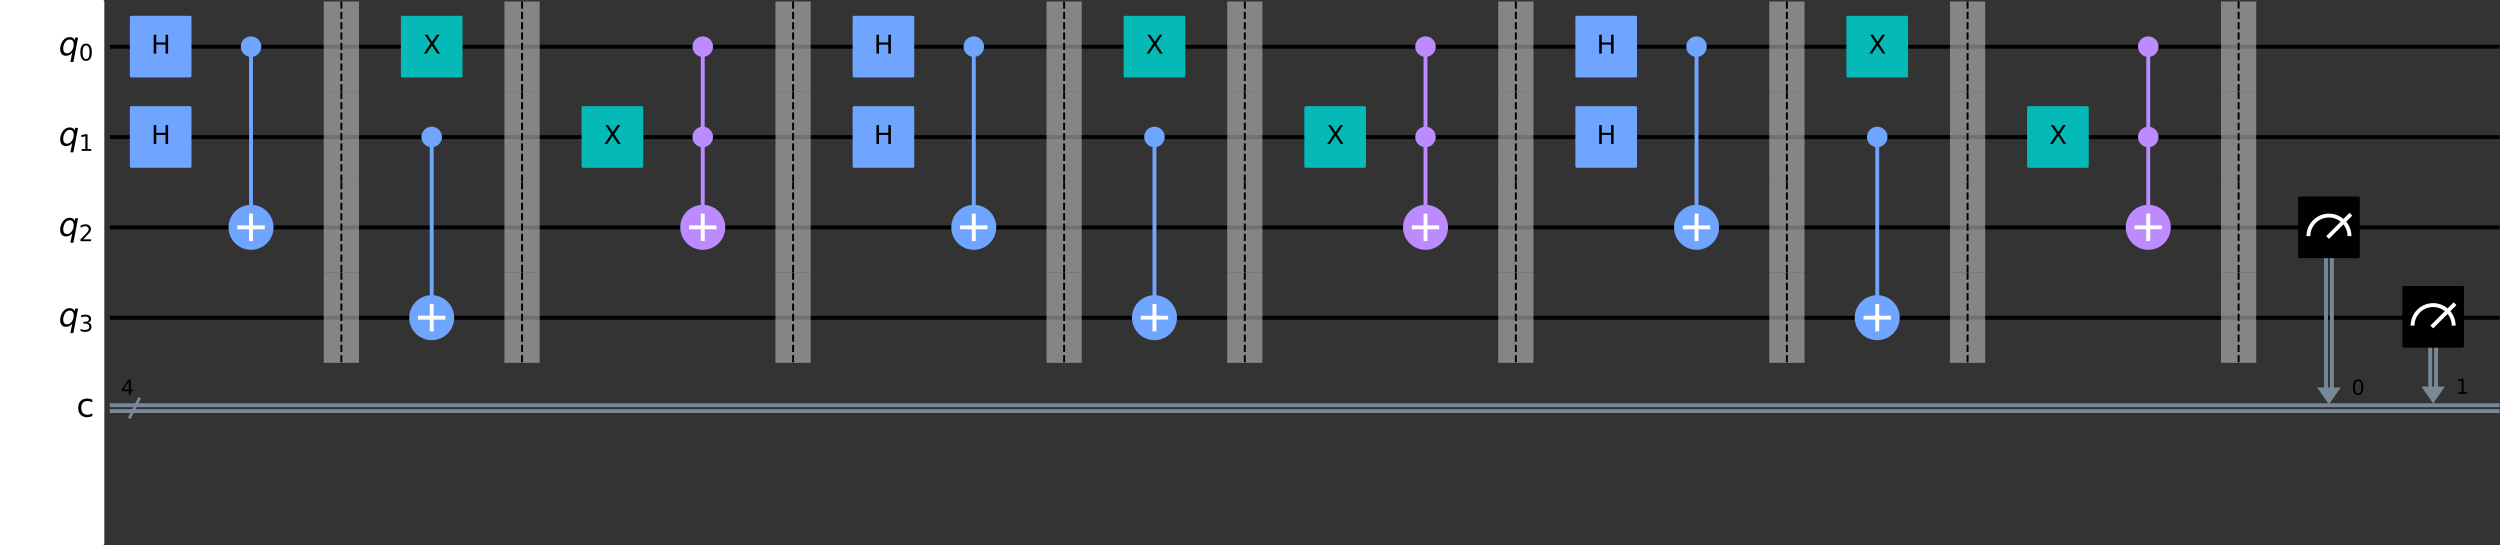 <?xml version="1.0" encoding="UTF-8" standalone="no"?>
<svg
   width="1282.698pt"
   height="279.624pt"
   viewBox="0 0 1282.698 279.624"
   version="1.1"
   id="svg197"
   sodipodi:docname="walker-step-9.svg"
   xmlns:inkscape="http://www.inkscape.org/namespaces/inkscape"
   xmlns:sodipodi="http://sodipodi.sourceforge.net/DTD/sodipodi-0.dtd"
   xmlns:xlink="http://www.w3.org/1999/xlink"
   xmlns="http://www.w3.org/2000/svg"
   xmlns:svg="http://www.w3.org/2000/svg"
   xmlns:rdf="http://www.w3.org/1999/02/22-rdf-syntax-ns#"
   xmlns:cc="http://creativecommons.org/ns#"
   xmlns:dc="http://purl.org/dc/elements/1.1/">
  <rect x="0" y="0" width="1282.698" height="279.624" fill="#333333" stroke="none"/>
  <sodipodi:namedview
     id="namedview197"
     pagecolor="#ffffff"
     bordercolor="#000000"
     borderopacity="0.25"
     inkscape:showpageshadow="2"
     inkscape:pageopacity="0.0"
     inkscape:pagecheckerboard="0"
     inkscape:deskcolor="#d1d1d1"
     inkscape:document-units="pt" />
  <defs
     id="defs1">
    <style
       type="text/css"
       id="style1">*{stroke-linejoin: round; stroke-linecap: butt}</style>
    <clipPath
       id="p6ba37a93ec-5">
      <rect
         x="202.929"
         y="82.354"
         width="1225.53"
         height="528.436"
         id="rect197-9" />
    </clipPath>
  </defs>
  <g
     id="figure_1"
     transform="translate(-202.929,-95.51)">
    <g
       id="axes_1">
      <g
         id="line2d_1">
        <path
           d="M 260.338,119.437 H 1423.823"
           clip-path="url(#p6ba37a93ec)"
           style="fill:none;stroke:#000000;stroke-width:2;stroke-linecap:square"
           id="path2"
           transform="matrix(1.052,0,0,1,-13.562,0.058)" />
      </g>
      <g
         id="line2d_2">
        <path
           d="M 260.338,165.791 H 1423.823"
           clip-path="url(#p6ba37a93ec)"
           style="fill:none;stroke:#000000;stroke-width:2;stroke-linecap:square"
           id="path3"
           transform="matrix(1.052,0,0,1,-13.562,0.058)" />
      </g>
      <g
         id="line2d_3">
        <path
           d="M 260.338,212.145 H 1423.823"
           clip-path="url(#p6ba37a93ec)"
           style="fill:none;stroke:#000000;stroke-width:2;stroke-linecap:square"
           id="path4"
           transform="matrix(1.052,0,0,1,-13.562,0.058)" />
      </g>
      <g
         id="line2d_4">
        <path
           d="M 260.338,258.499 H 1423.823"
           clip-path="url(#p6ba37a93ec)"
           style="fill:none;stroke:#000000;stroke-width:2;stroke-linecap:square"
           id="path5"
           transform="matrix(1.052,0,0,1,-13.562,0.058)" />
      </g>
      <g
         id="line2d_5">
        <path
           d="m 269.609,309.488 4.635,-9.271"
           clip-path="url(#p6ba37a93ec)"
           style="fill:none;stroke:#778899;stroke-width:1.5;stroke-linecap:square"
           id="path6" />
      </g>
      <g
         id="line2d_6">
        <path
           d="M 260.338,303.346 H 1423.823"
           clip-path="url(#p6ba37a93ec)"
           style="fill:none;stroke:#778899;stroke-width:2;stroke-linecap:square"
           id="path7"
           transform="matrix(1.052,0,0,1,-13.562,0.058)" />
      </g>
      <g
         id="line2d_7">
        <path
           d="M 260.338,306.359 H 1423.823"
           clip-path="url(#p6ba37a93ec)"
           style="fill:none;stroke:#778899;stroke-width:2;stroke-linecap:square"
           id="path8"
           transform="matrix(1.052,0,0,1,-13.562,0.058)" />
      </g>
      <g
         id="line2d_8" />
      <g
         id="line2d_9" />
      <g
         id="line2d_10" />
      <g
         id="line2d_11" />
      <g
         id="line2d_12" />
      <g
         id="line2d_13" />
      <g
         id="line2d_14" />
      <g
         id="line2d_15" />
      <g
         id="line2d_16" />
      <g
         id="patch_2">
        <path
           d="m 1391.839,294.307 h 12.052 l -6.026,8.691 z"
           clip-path="url(#p6ba37a93ec)"
           style="fill:#778899"
           id="path18" />
      </g>
      <g
         id="patch_3" />
      <g
         id="patch_4">
        <path
           d="M 255.702,96.26 H -903.148 V 374.384 H 255.702 Z"
           clip-path="url(#p6ba37a93ec)"
           style="fill:#ffffff;stroke:#ffffff;stroke-width:1.5;stroke-linejoin:miter"
           id="path20" />
      </g>
      <g
         id="patch_5" />
      <g
         id="line2d_17">
        <path
           d="m 331.723,212.145 v -92.708"
           clip-path="url(#p6ba37a93ec)"
           style="fill:none;stroke:#6fa4ff;stroke-width:2;stroke-linecap:square"
           id="path22" />
      </g>
      <g
         id="line2d_18">
        <path
           d="m 424.431,258.499 v -92.708"
           clip-path="url(#p6ba37a93ec)"
           style="fill:none;stroke:#6fa4ff;stroke-width:2;stroke-linecap:square"
           id="path23" />
      </g>
      <g
         id="line2d_19">
        <path
           d="m 563.493,212.145 v -92.708"
           clip-path="url(#p6ba37a93ec)"
           style="fill:none;stroke:#bb8bff;stroke-width:2;stroke-linecap:square"
           id="path24" />
      </g>
      <g
         id="line2d_20">
        <path
           d="m 702.555,212.145 v -92.708"
           clip-path="url(#p6ba37a93ec)"
           style="fill:none;stroke:#6fa4ff;stroke-width:2;stroke-linecap:square"
           id="path25" />
      </g>
      <g
         id="line2d_21">
        <path
           d="m 795.263,258.499 v -92.708"
           clip-path="url(#p6ba37a93ec)"
           style="fill:none;stroke:#6fa4ff;stroke-width:2;stroke-linecap:square"
           id="path26" />
      </g>
      <g
         id="line2d_22">
        <path
           d="m 934.325,212.145 v -92.708"
           clip-path="url(#p6ba37a93ec)"
           style="fill:none;stroke:#bb8bff;stroke-width:2;stroke-linecap:square"
           id="path27" />
      </g>
      <g
         id="line2d_23">
        <path
           d="m 1073.387,212.145 v -92.708"
           clip-path="url(#p6ba37a93ec)"
           style="fill:none;stroke:#6fa4ff;stroke-width:2;stroke-linecap:square"
           id="path28" />
      </g>
      <g
         id="line2d_24">
        <path
           d="m 1166.095,258.499 v -92.708"
           clip-path="url(#p6ba37a93ec)"
           style="fill:none;stroke:#6fa4ff;stroke-width:2;stroke-linecap:square"
           id="path29" />
      </g>
      <g
         id="line2d_25">
        <path
           d="m 1305.157,212.145 v -92.708"
           clip-path="url(#p6ba37a93ec)"
           style="fill:none;stroke:#bb8bff;stroke-width:2;stroke-linecap:square"
           id="path30" />
      </g>
      <g
         id="line2d_26">
        <path
           d="m 1399.371,212.145 v 82.162"
           clip-path="url(#p6ba37a93ec)"
           style="fill:none;stroke:#778899;stroke-width:2;stroke-linecap:square"
           id="path31" />
      </g>
      <g
         id="line2d_27">
        <path
           d="m 1396.359,212.145 v 82.162"
           clip-path="url(#p6ba37a93ec)"
           style="fill:none;stroke:#778899;stroke-width:2;stroke-linecap:square"
           id="path32" />
      </g>
      <g
         id="line2d_28" />
      <g
         id="line2d_29" />
      <g
         id="patch_6">
        <path
           d="m 369.038,142.614 h 18.078 V 96.26 h -18.078 z"
           clip-path="url(#p6ba37a93ec)"
           style="opacity:0.6;fill:#bdbdbd"
           id="path35" />
      </g>
      <g
         id="patch_7">
        <path
           d="m 369.038,188.968 h 18.078 v -46.354 h -18.078 z"
           clip-path="url(#p6ba37a93ec)"
           style="opacity:0.6;fill:#bdbdbd"
           id="path36" />
      </g>
      <g
         id="patch_8">
        <path
           d="m 369.038,235.322 h 18.078 v -46.354 h -18.078 z"
           clip-path="url(#p6ba37a93ec)"
           style="opacity:0.6;fill:#bdbdbd"
           id="path37" />
      </g>
      <g
         id="patch_9">
        <path
           d="m 369.038,281.676 h 18.078 v -46.354 h -18.078 z"
           clip-path="url(#p6ba37a93ec)"
           style="opacity:0.6;fill:#bdbdbd"
           id="path38" />
      </g>
      <g
         id="patch_10">
        <path
           d="m 461.746,142.614 h 18.078 V 96.26 h -18.078 z"
           clip-path="url(#p6ba37a93ec)"
           style="opacity:0.6;fill:#bdbdbd"
           id="path39" />
      </g>
      <g
         id="patch_11">
        <path
           d="m 461.746,188.968 h 18.078 v -46.354 h -18.078 z"
           clip-path="url(#p6ba37a93ec)"
           style="opacity:0.6;fill:#bdbdbd"
           id="path40" />
      </g>
      <g
         id="patch_12">
        <path
           d="m 461.746,235.322 h 18.078 v -46.354 h -18.078 z"
           clip-path="url(#p6ba37a93ec)"
           style="opacity:0.6;fill:#bdbdbd"
           id="path41" />
      </g>
      <g
         id="patch_13">
        <path
           d="m 461.746,281.676 h 18.078 v -46.354 h -18.078 z"
           clip-path="url(#p6ba37a93ec)"
           style="opacity:0.6;fill:#bdbdbd"
           id="path42" />
      </g>
      <g
         id="patch_14">
        <path
           d="m 600.808,142.614 h 18.078 V 96.26 h -18.078 z"
           clip-path="url(#p6ba37a93ec)"
           style="opacity:0.6;fill:#bdbdbd"
           id="path43" />
      </g>
      <g
         id="patch_15">
        <path
           d="m 600.808,188.968 h 18.078 v -46.354 h -18.078 z"
           clip-path="url(#p6ba37a93ec)"
           style="opacity:0.6;fill:#bdbdbd"
           id="path44" />
      </g>
      <g
         id="patch_16">
        <path
           d="m 600.808,235.322 h 18.078 v -46.354 h -18.078 z"
           clip-path="url(#p6ba37a93ec)"
           style="opacity:0.6;fill:#bdbdbd"
           id="path45" />
      </g>
      <g
         id="patch_17">
        <path
           d="m 600.808,281.676 h 18.078 v -46.354 h -18.078 z"
           clip-path="url(#p6ba37a93ec)"
           style="opacity:0.6;fill:#bdbdbd"
           id="path46" />
      </g>
      <g
         id="patch_18">
        <path
           d="m 739.87,142.614 h 18.078 V 96.26 h -18.078 z"
           clip-path="url(#p6ba37a93ec)"
           style="opacity:0.6;fill:#bdbdbd"
           id="path47" />
      </g>
      <g
         id="patch_19">
        <path
           d="m 739.87,188.968 h 18.078 v -46.354 h -18.078 z"
           clip-path="url(#p6ba37a93ec)"
           style="opacity:0.6;fill:#bdbdbd"
           id="path48" />
      </g>
      <g
         id="patch_20">
        <path
           d="m 739.87,235.322 h 18.078 v -46.354 h -18.078 z"
           clip-path="url(#p6ba37a93ec)"
           style="opacity:0.6;fill:#bdbdbd"
           id="path49" />
      </g>
      <g
         id="patch_21">
        <path
           d="m 739.87,281.676 h 18.078 v -46.354 h -18.078 z"
           clip-path="url(#p6ba37a93ec)"
           style="opacity:0.6;fill:#bdbdbd"
           id="path50" />
      </g>
      <g
         id="patch_22">
        <path
           d="m 832.578,142.614 h 18.078 V 96.26 h -18.078 z"
           clip-path="url(#p6ba37a93ec)"
           style="opacity:0.6;fill:#bdbdbd"
           id="path51" />
      </g>
      <g
         id="patch_23">
        <path
           d="m 832.578,188.968 h 18.078 v -46.354 h -18.078 z"
           clip-path="url(#p6ba37a93ec)"
           style="opacity:0.6;fill:#bdbdbd"
           id="path52" />
      </g>
      <g
         id="patch_24">
        <path
           d="m 832.578,235.322 h 18.078 v -46.354 h -18.078 z"
           clip-path="url(#p6ba37a93ec)"
           style="opacity:0.6;fill:#bdbdbd"
           id="path53" />
      </g>
      <g
         id="patch_25">
        <path
           d="m 832.578,281.676 h 18.078 v -46.354 h -18.078 z"
           clip-path="url(#p6ba37a93ec)"
           style="opacity:0.6;fill:#bdbdbd"
           id="path54" />
      </g>
      <g
         id="patch_26">
        <path
           d="m 971.64,142.614 h 18.078 V 96.26 h -18.078 z"
           clip-path="url(#p6ba37a93ec)"
           style="opacity:0.6;fill:#bdbdbd"
           id="path55" />
      </g>
      <g
         id="patch_27">
        <path
           d="m 971.64,188.968 h 18.078 v -46.354 h -18.078 z"
           clip-path="url(#p6ba37a93ec)"
           style="opacity:0.6;fill:#bdbdbd"
           id="path56" />
      </g>
      <g
         id="patch_28">
        <path
           d="m 971.64,235.322 h 18.078 v -46.354 h -18.078 z"
           clip-path="url(#p6ba37a93ec)"
           style="opacity:0.6;fill:#bdbdbd"
           id="path57" />
      </g>
      <g
         id="patch_29">
        <path
           d="m 971.64,281.676 h 18.078 v -46.354 h -18.078 z"
           clip-path="url(#p6ba37a93ec)"
           style="opacity:0.6;fill:#bdbdbd"
           id="path58" />
      </g>
      <g
         id="patch_30">
        <path
           d="m 1110.702,142.614 h 18.078 V 96.26 h -18.078 z"
           clip-path="url(#p6ba37a93ec)"
           style="opacity:0.6;fill:#bdbdbd"
           id="path59" />
      </g>
      <g
         id="patch_31">
        <path
           d="m 1110.702,188.968 h 18.078 v -46.354 h -18.078 z"
           clip-path="url(#p6ba37a93ec)"
           style="opacity:0.6;fill:#bdbdbd"
           id="path60" />
      </g>
      <g
         id="patch_32">
        <path
           d="m 1110.702,235.322 h 18.078 v -46.354 h -18.078 z"
           clip-path="url(#p6ba37a93ec)"
           style="opacity:0.6;fill:#bdbdbd"
           id="path61" />
      </g>
      <g
         id="patch_33">
        <path
           d="m 1110.702,281.676 h 18.078 v -46.354 h -18.078 z"
           clip-path="url(#p6ba37a93ec)"
           style="opacity:0.6;fill:#bdbdbd"
           id="path62" />
      </g>
      <g
         id="patch_34">
        <path
           d="m 1203.41,142.614 h 18.078 V 96.26 h -18.078 z"
           clip-path="url(#p6ba37a93ec)"
           style="opacity:0.6;fill:#bdbdbd"
           id="path63" />
      </g>
      <g
         id="patch_35">
        <path
           d="m 1203.41,188.968 h 18.078 v -46.354 h -18.078 z"
           clip-path="url(#p6ba37a93ec)"
           style="opacity:0.6;fill:#bdbdbd"
           id="path64" />
      </g>
      <g
         id="patch_36">
        <path
           d="m 1203.41,235.322 h 18.078 v -46.354 h -18.078 z"
           clip-path="url(#p6ba37a93ec)"
           style="opacity:0.6;fill:#bdbdbd"
           id="path65" />
      </g>
      <g
         id="patch_37">
        <path
           d="m 1203.41,281.676 h 18.078 v -46.354 h -18.078 z"
           clip-path="url(#p6ba37a93ec)"
           style="opacity:0.6;fill:#bdbdbd"
           id="path66" />
      </g>
      <g
         id="patch_38">
        <path
           d="m 1342.472,142.614 h 18.078 V 96.26 h -18.078 z"
           clip-path="url(#p6ba37a93ec)"
           style="opacity:0.6;fill:#bdbdbd"
           id="path67" />
      </g>
      <g
         id="patch_39">
        <path
           d="m 1342.472,188.968 h 18.078 v -46.354 h -18.078 z"
           clip-path="url(#p6ba37a93ec)"
           style="opacity:0.6;fill:#bdbdbd"
           id="path68" />
      </g>
      <g
         id="patch_40">
        <path
           d="m 1342.472,235.322 h 18.078 v -46.354 h -18.078 z"
           clip-path="url(#p6ba37a93ec)"
           style="opacity:0.6;fill:#bdbdbd"
           id="path69" />
      </g>
      <g
         id="patch_41">
        <path
           d="m 1342.472,281.676 h 18.078 v -46.354 h -18.078 z"
           clip-path="url(#p6ba37a93ec)"
           style="opacity:0.6;fill:#bdbdbd"
           id="path70" />
      </g>
      <g
         id="patch_42">
        <path
           d="m 270.304,134.502 h 30.13 v -30.13 h -30.13 z"
           clip-path="url(#p6ba37a93ec)"
           style="fill:#6fa4ff;stroke:#6fa4ff;stroke-width:1.5;stroke-linejoin:miter"
           id="path71" />
      </g>
      <g
         id="patch_43">
        <path
           d="m 270.304,180.856 h 30.13 v -30.13 h -30.13 z"
           clip-path="url(#p6ba37a93ec)"
           style="fill:#6fa4ff;stroke:#6fa4ff;stroke-width:1.5;stroke-linejoin:miter"
           id="path72" />
      </g>
      <g
         id="patch_44">
        <path
           d="m 331.723,123.956 c 1.199,0 2.348,-0.476 3.196,-1.324 0.848,-0.848 1.324,-1.997 1.324,-3.196 0,-1.199 -0.476,-2.348 -1.324,-3.196 -0.848,-0.848 -1.997,-1.324 -3.196,-1.324 -1.199,0 -2.348,0.476 -3.196,1.324 -0.848,0.848 -1.324,1.997 -1.324,3.196 0,1.199 0.476,2.348 1.324,3.196 0.848,0.848 1.997,1.324 3.196,1.324 z"
           clip-path="url(#p6ba37a93ec)"
           style="fill:#6fa4ff;stroke:#6fa4ff;stroke-width:1.5;stroke-linejoin:miter"
           id="path73" />
      </g>
      <g
         id="patch_45">
        <path
           d="m 331.723,222.69 c 2.797,0 5.479,-1.111 7.457,-3.089 1.978,-1.978 3.089,-4.66 3.089,-7.457 0,-2.797 -1.111,-5.479 -3.089,-7.457 -1.978,-1.978 -4.66,-3.089 -7.457,-3.089 -2.797,0 -5.479,1.111 -7.457,3.089 -1.978,1.978 -3.089,4.66 -3.089,7.457 0,2.797 1.111,5.479 3.089,7.457 1.978,1.978 4.66,3.089 7.457,3.089 z"
           clip-path="url(#p6ba37a93ec)"
           style="fill:#6fa4ff;stroke:#6fa4ff;stroke-width:2;stroke-linejoin:miter"
           id="path74" />
      </g>
      <g
         id="patch_46">
        <path
           d="m 424.431,170.31 c 1.199,0 2.348,-0.476 3.196,-1.324 0.848,-0.848 1.324,-1.997 1.324,-3.196 0,-1.199 -0.476,-2.348 -1.324,-3.196 -0.848,-0.848 -1.997,-1.324 -3.196,-1.324 -1.199,0 -2.348,0.476 -3.196,1.324 -0.848,0.848 -1.324,1.997 -1.324,3.196 0,1.199 0.476,2.348 1.324,3.196 0.848,0.848 1.997,1.324 3.196,1.324 z"
           clip-path="url(#p6ba37a93ec)"
           style="fill:#6fa4ff;stroke:#6fa4ff;stroke-width:1.5;stroke-linejoin:miter"
           id="path75" />
      </g>
      <g
         id="patch_47">
        <path
           d="m 424.431,269.044 c 2.797,0 5.479,-1.111 7.457,-3.089 1.978,-1.978 3.089,-4.66 3.089,-7.457 0,-2.797 -1.111,-5.479 -3.089,-7.457 -1.978,-1.978 -4.66,-3.089 -7.457,-3.089 -2.797,0 -5.479,1.111 -7.457,3.089 -1.978,1.978 -3.089,4.66 -3.089,7.457 0,2.797 1.111,5.479 3.089,7.457 1.978,1.978 4.66,3.089 7.457,3.089 z"
           clip-path="url(#p6ba37a93ec)"
           style="fill:#6fa4ff;stroke:#6fa4ff;stroke-width:2;stroke-linejoin:miter"
           id="path76" />
      </g>
      <g
         id="patch_48">
        <path
           d="m 409.366,134.502 h 30.13 v -30.13 h -30.13 z"
           clip-path="url(#p6ba37a93ec)"
           style="fill:#05bab6;stroke:#05bab6;stroke-width:1.5;stroke-linejoin:miter"
           id="path77" />
      </g>
      <g
         id="patch_49">
        <path
           d="m 502.074,180.856 h 30.13 v -30.13 h -30.13 z"
           clip-path="url(#p6ba37a93ec)"
           style="fill:#05bab6;stroke:#05bab6;stroke-width:1.5;stroke-linejoin:miter"
           id="path78" />
      </g>
      <g
         id="patch_50">
        <path
           d="m 563.493,123.956 c 1.199,0 2.348,-0.476 3.196,-1.324 0.848,-0.848 1.324,-1.997 1.324,-3.196 0,-1.199 -0.476,-2.348 -1.324,-3.196 -0.848,-0.848 -1.997,-1.324 -3.196,-1.324 -1.199,0 -2.348,0.476 -3.196,1.324 -0.848,0.848 -1.324,1.997 -1.324,3.196 0,1.199 0.476,2.348 1.324,3.196 0.848,0.848 1.997,1.324 3.196,1.324 z"
           clip-path="url(#p6ba37a93ec)"
           style="fill:#bb8bff;stroke:#bb8bff;stroke-width:1.5;stroke-linejoin:miter"
           id="path79" />
      </g>
      <g
         id="patch_51">
        <path
           d="m 563.493,170.31 c 1.199,0 2.348,-0.476 3.196,-1.324 0.848,-0.848 1.324,-1.997 1.324,-3.196 0,-1.199 -0.476,-2.348 -1.324,-3.196 -0.848,-0.848 -1.997,-1.324 -3.196,-1.324 -1.199,0 -2.348,0.476 -3.196,1.324 -0.848,0.848 -1.324,1.997 -1.324,3.196 0,1.199 0.476,2.348 1.324,3.196 0.848,0.848 1.997,1.324 3.196,1.324 z"
           clip-path="url(#p6ba37a93ec)"
           style="fill:#bb8bff;stroke:#bb8bff;stroke-width:1.5;stroke-linejoin:miter"
           id="path80" />
      </g>
      <g
         id="patch_52">
        <path
           d="m 563.493,222.69 c 2.797,0 5.479,-1.111 7.457,-3.089 1.978,-1.978 3.089,-4.66 3.089,-7.457 0,-2.797 -1.111,-5.479 -3.089,-7.457 -1.978,-1.978 -4.66,-3.089 -7.457,-3.089 -2.797,0 -5.479,1.111 -7.457,3.089 -1.978,1.978 -3.089,4.66 -3.089,7.457 0,2.797 1.111,5.479 3.089,7.457 1.978,1.978 4.66,3.089 7.457,3.089 z"
           clip-path="url(#p6ba37a93ec)"
           style="fill:#bb8bff;stroke:#bb8bff;stroke-width:2;stroke-linejoin:miter"
           id="path81" />
      </g>
      <g
         id="patch_53">
        <path
           d="m 641.136,134.502 h 30.13 v -30.13 h -30.13 z"
           clip-path="url(#p6ba37a93ec)"
           style="fill:#6fa4ff;stroke:#6fa4ff;stroke-width:1.5;stroke-linejoin:miter"
           id="path82" />
      </g>
      <g
         id="patch_54">
        <path
           d="m 641.136,180.856 h 30.13 v -30.13 h -30.13 z"
           clip-path="url(#p6ba37a93ec)"
           style="fill:#6fa4ff;stroke:#6fa4ff;stroke-width:1.5;stroke-linejoin:miter"
           id="path83" />
      </g>
      <g
         id="patch_55">
        <path
           d="m 702.555,123.956 c 1.199,0 2.348,-0.476 3.196,-1.324 0.848,-0.848 1.324,-1.997 1.324,-3.196 0,-1.199 -0.476,-2.348 -1.324,-3.196 -0.848,-0.848 -1.997,-1.324 -3.196,-1.324 -1.199,0 -2.348,0.476 -3.196,1.324 -0.848,0.848 -1.324,1.997 -1.324,3.196 0,1.199 0.476,2.348 1.324,3.196 0.848,0.848 1.997,1.324 3.196,1.324 z"
           clip-path="url(#p6ba37a93ec)"
           style="fill:#6fa4ff;stroke:#6fa4ff;stroke-width:1.5;stroke-linejoin:miter"
           id="path84" />
      </g>
      <g
         id="patch_56">
        <path
           d="m 702.555,222.69 c 2.797,0 5.479,-1.111 7.457,-3.089 1.978,-1.978 3.089,-4.66 3.089,-7.457 0,-2.797 -1.111,-5.479 -3.089,-7.457 -1.978,-1.978 -4.66,-3.089 -7.457,-3.089 -2.797,0 -5.479,1.111 -7.457,3.089 -1.978,1.978 -3.089,4.66 -3.089,7.457 0,2.797 1.111,5.479 3.089,7.457 1.978,1.978 4.66,3.089 7.457,3.089 z"
           clip-path="url(#p6ba37a93ec)"
           style="fill:#6fa4ff;stroke:#6fa4ff;stroke-width:2;stroke-linejoin:miter"
           id="path85" />
      </g>
      <g
         id="patch_57">
        <path
           d="m 795.263,170.31 c 1.199,0 2.348,-0.476 3.196,-1.324 0.848,-0.848 1.324,-1.997 1.324,-3.196 0,-1.199 -0.476,-2.348 -1.324,-3.196 -0.848,-0.848 -1.997,-1.324 -3.196,-1.324 -1.199,0 -2.348,0.476 -3.196,1.324 -0.848,0.848 -1.324,1.997 -1.324,3.196 0,1.199 0.476,2.348 1.324,3.196 0.848,0.848 1.997,1.324 3.196,1.324 z"
           clip-path="url(#p6ba37a93ec)"
           style="fill:#6fa4ff;stroke:#6fa4ff;stroke-width:1.5;stroke-linejoin:miter"
           id="path86" />
      </g>
      <g
         id="patch_58">
        <path
           d="m 795.263,269.044 c 2.797,0 5.479,-1.111 7.457,-3.089 1.978,-1.978 3.089,-4.66 3.089,-7.457 0,-2.797 -1.111,-5.479 -3.089,-7.457 -1.978,-1.978 -4.66,-3.089 -7.457,-3.089 -2.797,0 -5.479,1.111 -7.457,3.089 -1.978,1.978 -3.089,4.66 -3.089,7.457 0,2.797 1.111,5.479 3.089,7.457 1.978,1.978 4.66,3.089 7.457,3.089 z"
           clip-path="url(#p6ba37a93ec)"
           style="fill:#6fa4ff;stroke:#6fa4ff;stroke-width:2;stroke-linejoin:miter"
           id="path87" />
      </g>
      <g
         id="patch_59">
        <path
           d="m 780.198,134.502 h 30.13 v -30.13 h -30.13 z"
           clip-path="url(#p6ba37a93ec)"
           style="fill:#05bab6;stroke:#05bab6;stroke-width:1.5;stroke-linejoin:miter"
           id="path88" />
      </g>
      <g
         id="patch_60">
        <path
           d="m 872.906,180.856 h 30.13 v -30.13 h -30.13 z"
           clip-path="url(#p6ba37a93ec)"
           style="fill:#05bab6;stroke:#05bab6;stroke-width:1.5;stroke-linejoin:miter"
           id="path89" />
      </g>
      <g
         id="patch_61">
        <path
           d="m 934.325,123.956 c 1.199,0 2.348,-0.476 3.196,-1.324 0.848,-0.848 1.324,-1.997 1.324,-3.196 0,-1.199 -0.476,-2.348 -1.324,-3.196 -0.848,-0.848 -1.997,-1.324 -3.196,-1.324 -1.199,0 -2.348,0.476 -3.196,1.324 -0.848,0.848 -1.324,1.997 -1.324,3.196 0,1.199 0.476,2.348 1.324,3.196 0.848,0.848 1.997,1.324 3.196,1.324 z"
           clip-path="url(#p6ba37a93ec)"
           style="fill:#bb8bff;stroke:#bb8bff;stroke-width:1.5;stroke-linejoin:miter"
           id="path90" />
      </g>
      <g
         id="patch_62">
        <path
           d="m 934.325,170.31 c 1.199,0 2.348,-0.476 3.196,-1.324 0.848,-0.848 1.324,-1.997 1.324,-3.196 0,-1.199 -0.476,-2.348 -1.324,-3.196 -0.848,-0.848 -1.997,-1.324 -3.196,-1.324 -1.199,0 -2.348,0.476 -3.196,1.324 -0.848,0.848 -1.324,1.997 -1.324,3.196 0,1.199 0.476,2.348 1.324,3.196 0.848,0.848 1.997,1.324 3.196,1.324 z"
           clip-path="url(#p6ba37a93ec)"
           style="fill:#bb8bff;stroke:#bb8bff;stroke-width:1.5;stroke-linejoin:miter"
           id="path91" />
      </g>
      <g
         id="patch_63">
        <path
           d="m 934.325,222.69 c 2.797,0 5.479,-1.111 7.457,-3.089 1.978,-1.978 3.089,-4.66 3.089,-7.457 0,-2.797 -1.111,-5.479 -3.089,-7.457 -1.978,-1.978 -4.66,-3.089 -7.457,-3.089 -2.797,0 -5.479,1.111 -7.457,3.089 -1.978,1.978 -3.089,4.66 -3.089,7.457 0,2.797 1.111,5.479 3.089,7.457 1.978,1.978 4.66,3.089 7.457,3.089 z"
           clip-path="url(#p6ba37a93ec)"
           style="fill:#bb8bff;stroke:#bb8bff;stroke-width:2;stroke-linejoin:miter"
           id="path92" />
      </g>
      <g
         id="patch_64">
        <path
           d="m 1011.968,134.502 h 30.13 v -30.13 h -30.13 z"
           clip-path="url(#p6ba37a93ec)"
           style="fill:#6fa4ff;stroke:#6fa4ff;stroke-width:1.5;stroke-linejoin:miter"
           id="path93" />
      </g>
      <g
         id="patch_65">
        <path
           d="m 1011.968,180.856 h 30.13 v -30.13 h -30.13 z"
           clip-path="url(#p6ba37a93ec)"
           style="fill:#6fa4ff;stroke:#6fa4ff;stroke-width:1.5;stroke-linejoin:miter"
           id="path94" />
      </g>
      <g
         id="patch_66">
        <path
           d="m 1073.387,123.956 c 1.199,0 2.348,-0.476 3.196,-1.324 0.848,-0.848 1.324,-1.997 1.324,-3.196 0,-1.199 -0.476,-2.348 -1.324,-3.196 -0.848,-0.848 -1.997,-1.324 -3.196,-1.324 -1.199,0 -2.348,0.476 -3.196,1.324 -0.848,0.848 -1.324,1.997 -1.324,3.196 0,1.199 0.476,2.348 1.324,3.196 0.848,0.848 1.997,1.324 3.196,1.324 z"
           clip-path="url(#p6ba37a93ec)"
           style="fill:#6fa4ff;stroke:#6fa4ff;stroke-width:1.5;stroke-linejoin:miter"
           id="path95" />
      </g>
      <g
         id="patch_67">
        <path
           d="m 1073.387,222.69 c 2.797,0 5.479,-1.111 7.457,-3.089 1.978,-1.978 3.089,-4.66 3.089,-7.457 0,-2.797 -1.111,-5.479 -3.089,-7.457 -1.978,-1.978 -4.66,-3.089 -7.457,-3.089 -2.797,0 -5.479,1.111 -7.457,3.089 -1.978,1.978 -3.089,4.66 -3.089,7.457 0,2.797 1.111,5.479 3.089,7.457 1.978,1.978 4.66,3.089 7.457,3.089 z"
           clip-path="url(#p6ba37a93ec)"
           style="fill:#6fa4ff;stroke:#6fa4ff;stroke-width:2;stroke-linejoin:miter"
           id="path96" />
      </g>
      <g
         id="patch_68">
        <path
           d="m 1166.095,170.31 c 1.199,0 2.348,-0.476 3.196,-1.324 0.848,-0.848 1.324,-1.997 1.324,-3.196 0,-1.199 -0.476,-2.348 -1.324,-3.196 -0.848,-0.848 -1.997,-1.324 -3.196,-1.324 -1.199,0 -2.348,0.476 -3.196,1.324 -0.848,0.848 -1.324,1.997 -1.324,3.196 0,1.199 0.476,2.348 1.324,3.196 0.848,0.848 1.997,1.324 3.196,1.324 z"
           clip-path="url(#p6ba37a93ec)"
           style="fill:#6fa4ff;stroke:#6fa4ff;stroke-width:1.5;stroke-linejoin:miter"
           id="path97" />
      </g>
      <g
         id="patch_69">
        <path
           d="m 1166.095,269.044 c 2.797,0 5.479,-1.111 7.457,-3.089 1.978,-1.978 3.089,-4.66 3.089,-7.457 0,-2.797 -1.111,-5.479 -3.089,-7.457 -1.978,-1.978 -4.66,-3.089 -7.457,-3.089 -2.797,0 -5.479,1.111 -7.457,3.089 -1.978,1.978 -3.089,4.66 -3.089,7.457 0,2.797 1.111,5.479 3.089,7.457 1.978,1.978 4.66,3.089 7.457,3.089 z"
           clip-path="url(#p6ba37a93ec)"
           style="fill:#6fa4ff;stroke:#6fa4ff;stroke-width:2;stroke-linejoin:miter"
           id="path98" />
      </g>
      <g
         id="patch_70">
        <path
           d="m 1151.03,134.502 h 30.13 v -30.13 H 1151.03 Z"
           clip-path="url(#p6ba37a93ec)"
           style="fill:#05bab6;stroke:#05bab6;stroke-width:1.5;stroke-linejoin:miter"
           id="path99" />
      </g>
      <g
         id="patch_71">
        <path
           d="m 1243.738,180.856 h 30.13 v -30.13 h -30.13 z"
           clip-path="url(#p6ba37a93ec)"
           style="fill:#05bab6;stroke:#05bab6;stroke-width:1.5;stroke-linejoin:miter"
           id="path100" />
      </g>
      <g
         id="patch_72">
        <path
           d="m 1305.157,123.956 c 1.199,0 2.348,-0.476 3.196,-1.324 0.848,-0.848 1.324,-1.997 1.324,-3.196 0,-1.199 -0.476,-2.348 -1.324,-3.196 -0.848,-0.848 -1.997,-1.324 -3.196,-1.324 -1.199,0 -2.348,0.476 -3.196,1.324 -0.848,0.848 -1.324,1.997 -1.324,3.196 0,1.199 0.476,2.348 1.324,3.196 0.848,0.848 1.997,1.324 3.196,1.324 z"
           clip-path="url(#p6ba37a93ec)"
           style="fill:#bb8bff;stroke:#bb8bff;stroke-width:1.5;stroke-linejoin:miter"
           id="path101" />
      </g>
      <g
         id="patch_73">
        <path
           d="m 1305.157,170.31 c 1.199,0 2.348,-0.476 3.196,-1.324 0.848,-0.848 1.324,-1.997 1.324,-3.196 0,-1.199 -0.476,-2.348 -1.324,-3.196 -0.848,-0.848 -1.997,-1.324 -3.196,-1.324 -1.199,0 -2.348,0.476 -3.196,1.324 -0.848,0.848 -1.324,1.997 -1.324,3.196 0,1.199 0.476,2.348 1.324,3.196 0.848,0.848 1.997,1.324 3.196,1.324 z"
           clip-path="url(#p6ba37a93ec)"
           style="fill:#bb8bff;stroke:#bb8bff;stroke-width:1.5;stroke-linejoin:miter"
           id="path102" />
      </g>
      <g
         id="patch_74">
        <path
           d="m 1305.157,222.69 c 2.797,0 5.479,-1.111 7.457,-3.089 1.978,-1.978 3.089,-4.66 3.089,-7.457 0,-2.797 -1.111,-5.479 -3.089,-7.457 -1.978,-1.978 -4.66,-3.089 -7.457,-3.089 -2.797,0 -5.479,1.111 -7.457,3.089 -1.978,1.978 -3.089,4.66 -3.089,7.457 0,2.797 1.111,5.479 3.089,7.457 1.978,1.978 4.66,3.089 7.457,3.089 z"
           clip-path="url(#p6ba37a93ec)"
           style="fill:#bb8bff;stroke:#bb8bff;stroke-width:2;stroke-linejoin:miter"
           id="path103" />
      </g>
      <g
         id="patch_75">
        <path
           d="m 1382.8,227.21 h 30.13 v -30.13 H 1382.8 Z"
           clip-path="url(#p6ba37a93ec)"
           style="stroke:#000000;stroke-width:1.5;stroke-linejoin:miter"
           id="path104" />
      </g>
      <g
         id="patch_76">
        <path
           d="m 1408.41,216.664 c 0,-2.796 -1.112,-5.48 -3.089,-7.457 -1.977,-1.977 -4.661,-3.089 -7.457,-3.089 -2.796,0 -5.48,1.112 -7.457,3.089 -1.977,1.977 -3.089,4.661 -3.089,7.457"
           clip-path="url(#p6ba37a93ec)"
           style="fill:none;stroke:#ffffff;stroke-width:2;stroke-linejoin:miter"
           id="path105" />
      </g>
      <g
         id="line2d_30">
        <path
           d="m 1397.865,216.664 10.546,-10.546"
           clip-path="url(#p6ba37a93ec)"
           style="fill:none;stroke:#ffffff;stroke-width:2;stroke-linecap:square"
           id="path106" />
      </g>
      <g
         id="patch_77" />
      <g
         id="patch_78" />
      <g
         id="line2d_31" />
      <g
         id="line2d_32">
        <path
           d="M 331.723,218.171 V 206.119"
           clip-path="url(#p6ba37a93ec)"
           style="fill:none;stroke:#ffffff;stroke-width:2;stroke-linecap:square"
           id="path110" />
      </g>
      <g
         id="line2d_33">
        <path
           d="m 325.697,212.145 h 12.052"
           clip-path="url(#p6ba37a93ec)"
           style="fill:none;stroke:#ffffff;stroke-width:2;stroke-linecap:square"
           id="path111" />
      </g>
      <g
         id="line2d_34">
        <path
           d="M 424.431,264.525 V 252.473"
           clip-path="url(#p6ba37a93ec)"
           style="fill:none;stroke:#ffffff;stroke-width:2;stroke-linecap:square"
           id="path112" />
      </g>
      <g
         id="line2d_35">
        <path
           d="m 418.405,258.499 h 12.052"
           clip-path="url(#p6ba37a93ec)"
           style="fill:none;stroke:#ffffff;stroke-width:2;stroke-linecap:square"
           id="path113" />
      </g>
      <g
         id="line2d_36">
        <path
           d="M 563.493,218.171 V 206.119"
           clip-path="url(#p6ba37a93ec)"
           style="fill:none;stroke:#ffffff;stroke-width:2;stroke-linecap:square"
           id="path114" />
      </g>
      <g
         id="line2d_37">
        <path
           d="m 557.467,212.145 h 12.052"
           clip-path="url(#p6ba37a93ec)"
           style="fill:none;stroke:#ffffff;stroke-width:2;stroke-linecap:square"
           id="path115" />
      </g>
      <g
         id="line2d_38">
        <path
           d="M 702.555,218.171 V 206.119"
           clip-path="url(#p6ba37a93ec)"
           style="fill:none;stroke:#ffffff;stroke-width:2;stroke-linecap:square"
           id="path116" />
      </g>
      <g
         id="line2d_39">
        <path
           d="m 696.529,212.145 h 12.052"
           clip-path="url(#p6ba37a93ec)"
           style="fill:none;stroke:#ffffff;stroke-width:2;stroke-linecap:square"
           id="path117" />
      </g>
      <g
         id="line2d_40">
        <path
           d="M 795.263,264.525 V 252.473"
           clip-path="url(#p6ba37a93ec)"
           style="fill:none;stroke:#ffffff;stroke-width:2;stroke-linecap:square"
           id="path118" />
      </g>
      <g
         id="line2d_41">
        <path
           d="m 789.237,258.499 h 12.052"
           clip-path="url(#p6ba37a93ec)"
           style="fill:none;stroke:#ffffff;stroke-width:2;stroke-linecap:square"
           id="path119" />
      </g>
      <g
         id="line2d_42">
        <path
           d="M 934.325,218.171 V 206.119"
           clip-path="url(#p6ba37a93ec)"
           style="fill:none;stroke:#ffffff;stroke-width:2;stroke-linecap:square"
           id="path120" />
      </g>
      <g
         id="line2d_43">
        <path
           d="m 928.299,212.145 h 12.052"
           clip-path="url(#p6ba37a93ec)"
           style="fill:none;stroke:#ffffff;stroke-width:2;stroke-linecap:square"
           id="path121" />
      </g>
      <g
         id="line2d_44">
        <path
           d="M 1073.387,218.171 V 206.119"
           clip-path="url(#p6ba37a93ec)"
           style="fill:none;stroke:#ffffff;stroke-width:2;stroke-linecap:square"
           id="path122" />
      </g>
      <g
         id="line2d_45">
        <path
           d="m 1067.361,212.145 h 12.052"
           clip-path="url(#p6ba37a93ec)"
           style="fill:none;stroke:#ffffff;stroke-width:2;stroke-linecap:square"
           id="path123" />
      </g>
      <g
         id="line2d_46">
        <path
           d="M 1166.095,264.525 V 252.473"
           clip-path="url(#p6ba37a93ec)"
           style="fill:none;stroke:#ffffff;stroke-width:2;stroke-linecap:square"
           id="path124" />
      </g>
      <g
         id="line2d_47">
        <path
           d="m 1160.069,258.499 h 12.052"
           clip-path="url(#p6ba37a93ec)"
           style="fill:none;stroke:#ffffff;stroke-width:2;stroke-linecap:square"
           id="path125" />
      </g>
      <g
         id="line2d_48">
        <path
           d="M 1305.157,218.171 V 206.119"
           clip-path="url(#p6ba37a93ec)"
           style="fill:none;stroke:#ffffff;stroke-width:2;stroke-linecap:square"
           id="path126" />
      </g>
      <g
         id="line2d_49">
        <path
           d="m 1299.131,212.145 h 12.052"
           clip-path="url(#p6ba37a93ec)"
           style="fill:none;stroke:#ffffff;stroke-width:2;stroke-linecap:square"
           id="path127" />
      </g>
      <g
         id="text_1">
        <g
           clip-path="url(#p6ba37a93ec)"
           id="g129">
          <!-- ${q}_{0}$ -->
          <g
             transform="matrix(0.163,0,0,-0.163,233.03,123.888)"
             id="g128">
            <defs
               id="defs127">
              <path
                 id="DejaVuSans-Oblique-71"
                 d="M 2669,525 Q 2438,222 2123,65 1809,-91 1428,-91 897,-91 595,267 294,625 294,1253 q 0,506 186,978 186,472 533,847 225,244 517,375 292,131 614,131 387,0 637,-153 250,-153 363,-462 l 100,525 h 578 L 2888,-1319 H 2309 Z M 891,1338 q 0,-463 193,-705 194,-242 560,-242 544,0 928,520 384,520 384,1264 0,450 -199,689 -198,239 -569,239 -272,0 -504,-127 Q 1453,2850 1281,2606 1100,2350 995,2006 891,1663 891,1338 Z"
                 transform="scale(0.016)" />
              <path
                 id="DejaVuSans-30"
                 d="m 2034,4250 q -487,0 -733,-480 -245,-479 -245,-1442 0,-959 245,-1439 246,-480 733,-480 491,0 736,480 246,480 246,1439 0,963 -246,1442 -245,480 -736,480 z m 0,500 q 785,0 1199,-621 414,-620 414,-1801 0,-1178 -414,-1799 -414,-620 -1199,-620 -784,0 -1198,620 -414,621 -414,1799 0,1181 414,1801 414,621 1198,621 z"
                 transform="scale(0.016)" />
            </defs>
            <use
               xlink:href="#DejaVuSans-Oblique-71"
               id="use127" />
            <use
               xlink:href="#DejaVuSans-30"
               transform="matrix(0.7,0,0,0.7,63.477,-16.406)"
               id="use128" />
          </g>
        </g>
      </g>
      <g
         id="text_2">
        <g
           clip-path="url(#p6ba37a93ec)"
           id="g131">
          <!-- ${q}_{1}$ -->
          <g
             transform="matrix(0.163,0,0,-0.163,233.03,170.242)"
             id="g130">
            <defs
               id="defs129">
              <path
                 id="DejaVuSans-31"
                 d="M 794,531 H 1825 V 4091 L 703,3866 v 575 l 1116,225 h 631 V 531 H 3481 V 0 H 794 Z"
                 transform="scale(0.016)" />
            </defs>
            <use
               xlink:href="#DejaVuSans-Oblique-71"
               id="use129" />
            <use
               xlink:href="#DejaVuSans-31"
               transform="matrix(0.7,0,0,0.7,63.477,-16.406)"
               id="use130" />
          </g>
        </g>
      </g>
      <g
         id="text_3">
        <g
           clip-path="url(#p6ba37a93ec)"
           id="g133">
          <!-- ${q}_{2}$ -->
          <g
             transform="matrix(0.163,0,0,-0.163,233.03,216.596)"
             id="g132">
            <defs
               id="defs131">
              <path
                 id="DejaVuSans-32"
                 d="M 1228,531 H 3431 V 0 H 469 v 531 q 359,372 979,998 621,627 780,809 303,340 423,576 121,236 121,464 0,372 -261,606 -261,235 -680,235 -297,0 -627,-103 -329,-103 -704,-313 v 638 q 381,153 712,231 332,78 607,78 725,0 1156,-363 431,-362 431,-968 0,-288 -108,-546 -107,-257 -392,-607 -78,-91 -497,-524 Q 1991,1309 1228,531 Z"
                 transform="scale(0.016)" />
            </defs>
            <use
               xlink:href="#DejaVuSans-Oblique-71"
               id="use131" />
            <use
               xlink:href="#DejaVuSans-32"
               transform="matrix(0.7,0,0,0.7,63.477,-16.406)"
               id="use132" />
          </g>
        </g>
      </g>
      <g
         id="text_4">
        <g
           clip-path="url(#p6ba37a93ec)"
           id="g135">
          <!-- ${q}_{3}$ -->
          <g
             transform="matrix(0.163,0,0,-0.163,233.03,262.95)"
             id="g134">
            <defs
               id="defs133">
              <path
                 id="DejaVuSans-33"
                 d="m 2597,2516 q 453,-97 707,-404 255,-306 255,-756 0,-690 -475,-1069 -475,-378 -1350,-378 -293,0 -604,58 -311,58 -642,174 v 609 q 262,-153 574,-231 313,-78 654,-78 593,0 904,234 311,234 311,681 0,413 -289,645 -289,233 -804,233 h -544 v 519 h 569 q 465,0 712,186 247,186 247,536 0,359 -255,551 -254,193 -729,193 -260,0 -557,-57 -297,-56 -653,-174 v 562 q 360,100 674,150 314,50 592,50 719,0 1137,-327 419,-326 419,-882 0,-388 -222,-655 -222,-267 -631,-370 z"
                 transform="scale(0.016)" />
            </defs>
            <use
               xlink:href="#DejaVuSans-Oblique-71"
               id="use133" />
            <use
               xlink:href="#DejaVuSans-33"
               transform="matrix(0.7,0,0,0.7,63.477,-16.406)"
               id="use134" />
          </g>
        </g>
      </g>
      <g
         id="text_5">
        <g
           clip-path="url(#p6ba37a93ec)"
           id="g137">
          <!-- 4 -->
          <g
             transform="matrix(0.104,0,0,-0.104,264.973,298.055)"
             id="g136">
            <defs
               id="defs135">
              <path
                 id="DejaVuSans-34"
                 d="M 2419,4116 825,1625 h 1594 z m -166,550 h 794 V 1625 h 666 V 1100 H 3047 V 0 H 2419 V 1100 H 313 v 609 z"
                 transform="scale(0.016)" />
            </defs>
            <use
               xlink:href="#DejaVuSans-34"
               id="use135" />
          </g>
        </g>
      </g>
      <g
         id="text_6">
        <g
           clip-path="url(#p6ba37a93ec)"
           id="g139">
          <!-- c -->
          <g
             transform="matrix(0.163,0,0,-0.163,242.132,309.337)"
             id="g138">
            <defs
               id="defs137">
              <path
                 id="DejaVuSans-63"
                 d="m 3122,3366 v -538 q -244,135 -489,202 -245,67 -495,67 -560,0 -870,-355 -309,-354 -309,-995 0,-641 309,-996 310,-354 870,-354 250,0 495,67 245,67 489,202 V 134 Q 2881,22 2623,-34 2366,-91 2075,-91 1284,-91 818,406 353,903 353,1747 q 0,856 470,1346 471,491 1290,491 265,0 518,-55 253,-54 491,-163 z"
                 transform="scale(0.016)" />
            </defs>
            <use
               xlink:href="#DejaVuSans-63"
               id="use137" />
          </g>
        </g>
      </g>
      <g
         id="text_7">
        <g
           clip-path="url(#p6ba37a93ec)"
           id="g141">
          <!-- ${q}_{0}$ -->
          <g
             transform="matrix(0.163,0,0,-0.163,233.03,402.012)"
             id="g140" />
        </g>
      </g>
      <g
         id="text_8">
        <g
           clip-path="url(#p6ba37a93ec)"
           id="g143">
          <!-- ${q}_{1}$ -->
          <g
             transform="matrix(0.163,0,0,-0.163,233.03,448.366)"
             id="g142" />
        </g>
      </g>
      <g
         id="text_9">
        <g
           clip-path="url(#p6ba37a93ec)"
           id="g145">
          <!-- ${q}_{2}$ -->
          <g
             transform="matrix(0.163,0,0,-0.163,233.03,494.72)"
             id="g144" />
        </g>
      </g>
      <g
         id="text_10">
        <g
           clip-path="url(#p6ba37a93ec)"
           id="g147">
          <!-- ${q}_{3}$ -->
          <g
             transform="matrix(0.163,0,0,-0.163,233.03,541.074)"
             id="g146" />
        </g>
      </g>
      <g
         id="text_11">
        <g
           clip-path="url(#p6ba37a93ec)"
           id="g149">
          <!-- 4 -->
          <g
             transform="matrix(0.104,0,0,-0.104,264.973,576.179)"
             id="g148" />
        </g>
      </g>
      <g
         id="text_12">
        <g
           clip-path="url(#p6ba37a93ec)"
           id="g151">
          <!-- c -->
          <g
             transform="matrix(0.163,0,0,-0.163,242.132,587.461)"
             id="g150" />
        </g>
      </g>
      <g
         id="text_13">
        <g
           clip-path="url(#p6ba37a93ec)"
           id="g153">
          <!-- H -->
          <g
             transform="matrix(0.13,0,0,-0.13,280.481,123.024)"
             id="g152">
            <defs
               id="defs151">
              <path
                 id="DejaVuSans-48"
                 d="m 628,4666 h 631 V 2753 h 2294 v 1913 h 631 V 0 H 3553 V 2222 H 1259 V 0 H 628 Z"
                 transform="scale(0.016)" />
            </defs>
            <use
               xlink:href="#DejaVuSans-48"
               id="use151" />
          </g>
        </g>
      </g>
      <g
         id="text_14">
        <g
           clip-path="url(#p6ba37a93ec)"
           id="g155">
          <!-- H -->
          <g
             transform="matrix(0.13,0,0,-0.13,280.481,169.378)"
             id="g154">
            <use
               xlink:href="#DejaVuSans-48"
               id="use153" />
          </g>
        </g>
      </g>
      <g
         id="line2d_50">
        <path
           d="M 378.077,96.26 V 142.614"
           clip-path="url(#p6ba37a93ec)"
           style="fill:none;stroke:#000000;stroke-dasharray:3.7, 1.6;stroke-dashoffset:0"
           id="path155" />
      </g>
      <g
         id="line2d_51">
        <path
           d="m 378.077,142.614 v 46.354"
           clip-path="url(#p6ba37a93ec)"
           style="fill:none;stroke:#000000;stroke-dasharray:3.7, 1.6;stroke-dashoffset:0"
           id="path156" />
      </g>
      <g
         id="line2d_52">
        <path
           d="m 378.077,188.968 v 46.354"
           clip-path="url(#p6ba37a93ec)"
           style="fill:none;stroke:#000000;stroke-dasharray:3.7, 1.6;stroke-dashoffset:0"
           id="path157" />
      </g>
      <g
         id="line2d_53">
        <path
           d="m 378.077,235.322 v 46.354"
           clip-path="url(#p6ba37a93ec)"
           style="fill:none;stroke:#000000;stroke-dasharray:3.7, 1.6;stroke-dashoffset:0"
           id="path158" />
      </g>
      <g
         id="text_15">
        <g
           clip-path="url(#p6ba37a93ec)"
           id="g159">
          <!-- X -->
          <g
             transform="matrix(0.13,0,0,-0.13,419.979,123.024)"
             id="g158">
            <defs
               id="defs158">
              <path
                 id="DejaVuSans-58"
                 d="m 403,4666 h 678 L 2241,2931 3406,4666 h 678 L 2584,2425 4184,0 H 3506 L 2194,1984 872,0 H 191 l 1665,2491 z"
                 transform="scale(0.016)" />
            </defs>
            <use
               xlink:href="#DejaVuSans-58"
               id="use158" />
          </g>
        </g>
      </g>
      <g
         id="line2d_54">
        <path
           d="M 470.785,96.26 V 142.614"
           clip-path="url(#p6ba37a93ec)"
           style="fill:none;stroke:#000000;stroke-dasharray:3.7, 1.6;stroke-dashoffset:0"
           id="path159" />
      </g>
      <g
         id="line2d_55">
        <path
           d="m 470.785,142.614 v 46.354"
           clip-path="url(#p6ba37a93ec)"
           style="fill:none;stroke:#000000;stroke-dasharray:3.7, 1.6;stroke-dashoffset:0"
           id="path160" />
      </g>
      <g
         id="line2d_56">
        <path
           d="m 470.785,188.968 v 46.354"
           clip-path="url(#p6ba37a93ec)"
           style="fill:none;stroke:#000000;stroke-dasharray:3.7, 1.6;stroke-dashoffset:0"
           id="path161" />
      </g>
      <g
         id="line2d_57">
        <path
           d="m 470.785,235.322 v 46.354"
           clip-path="url(#p6ba37a93ec)"
           style="fill:none;stroke:#000000;stroke-dasharray:3.7, 1.6;stroke-dashoffset:0"
           id="path162" />
      </g>
      <g
         id="text_16">
        <g
           clip-path="url(#p6ba37a93ec)"
           id="g163">
          <!-- X -->
          <g
             transform="matrix(0.13,0,0,-0.13,512.687,169.378)"
             id="g162">
            <use
               xlink:href="#DejaVuSans-58"
               id="use162" />
          </g>
        </g>
      </g>
      <g
         id="line2d_58">
        <path
           d="M 609.847,96.26 V 142.614"
           clip-path="url(#p6ba37a93ec)"
           style="fill:none;stroke:#000000;stroke-dasharray:3.7, 1.6;stroke-dashoffset:0"
           id="path163" />
      </g>
      <g
         id="line2d_59">
        <path
           d="m 609.847,142.614 v 46.354"
           clip-path="url(#p6ba37a93ec)"
           style="fill:none;stroke:#000000;stroke-dasharray:3.7, 1.6;stroke-dashoffset:0"
           id="path164" />
      </g>
      <g
         id="line2d_60">
        <path
           d="m 609.847,188.968 v 46.354"
           clip-path="url(#p6ba37a93ec)"
           style="fill:none;stroke:#000000;stroke-dasharray:3.7, 1.6;stroke-dashoffset:0"
           id="path165" />
      </g>
      <g
         id="line2d_61">
        <path
           d="m 609.847,235.322 v 46.354"
           clip-path="url(#p6ba37a93ec)"
           style="fill:none;stroke:#000000;stroke-dasharray:3.7, 1.6;stroke-dashoffset:0"
           id="path166" />
      </g>
      <g
         id="text_17">
        <g
           clip-path="url(#p6ba37a93ec)"
           id="g167">
          <!-- H -->
          <g
             transform="matrix(0.13,0,0,-0.13,651.313,123.024)"
             id="g166">
            <use
               xlink:href="#DejaVuSans-48"
               id="use166" />
          </g>
        </g>
      </g>
      <g
         id="text_18">
        <g
           clip-path="url(#p6ba37a93ec)"
           id="g169">
          <!-- H -->
          <g
             transform="matrix(0.13,0,0,-0.13,651.313,169.378)"
             id="g168">
            <use
               xlink:href="#DejaVuSans-48"
               id="use167" />
          </g>
        </g>
      </g>
      <g
         id="line2d_62">
        <path
           d="M 748.909,96.26 V 142.614"
           clip-path="url(#p6ba37a93ec)"
           style="fill:none;stroke:#000000;stroke-dasharray:3.7, 1.6;stroke-dashoffset:0"
           id="path169" />
      </g>
      <g
         id="line2d_63">
        <path
           d="m 748.909,142.614 v 46.354"
           clip-path="url(#p6ba37a93ec)"
           style="fill:none;stroke:#000000;stroke-dasharray:3.7, 1.6;stroke-dashoffset:0"
           id="path170" />
      </g>
      <g
         id="line2d_64">
        <path
           d="m 748.909,188.968 v 46.354"
           clip-path="url(#p6ba37a93ec)"
           style="fill:none;stroke:#000000;stroke-dasharray:3.7, 1.6;stroke-dashoffset:0"
           id="path171" />
      </g>
      <g
         id="line2d_65">
        <path
           d="m 748.909,235.322 v 46.354"
           clip-path="url(#p6ba37a93ec)"
           style="fill:none;stroke:#000000;stroke-dasharray:3.7, 1.6;stroke-dashoffset:0"
           id="path172" />
      </g>
      <g
         id="text_19">
        <g
           clip-path="url(#p6ba37a93ec)"
           id="g173">
          <!-- X -->
          <g
             transform="matrix(0.13,0,0,-0.13,790.811,123.024)"
             id="g172">
            <use
               xlink:href="#DejaVuSans-58"
               id="use172" />
          </g>
        </g>
      </g>
      <g
         id="line2d_66">
        <path
           d="M 841.617,96.26 V 142.614"
           clip-path="url(#p6ba37a93ec)"
           style="fill:none;stroke:#000000;stroke-dasharray:3.7, 1.6;stroke-dashoffset:0"
           id="path173" />
      </g>
      <g
         id="line2d_67">
        <path
           d="m 841.617,142.614 v 46.354"
           clip-path="url(#p6ba37a93ec)"
           style="fill:none;stroke:#000000;stroke-dasharray:3.7, 1.6;stroke-dashoffset:0"
           id="path174" />
      </g>
      <g
         id="line2d_68">
        <path
           d="m 841.617,188.968 v 46.354"
           clip-path="url(#p6ba37a93ec)"
           style="fill:none;stroke:#000000;stroke-dasharray:3.7, 1.6;stroke-dashoffset:0"
           id="path175" />
      </g>
      <g
         id="line2d_69">
        <path
           d="m 841.617,235.322 v 46.354"
           clip-path="url(#p6ba37a93ec)"
           style="fill:none;stroke:#000000;stroke-dasharray:3.7, 1.6;stroke-dashoffset:0"
           id="path176" />
      </g>
      <g
         id="text_20">
        <g
           clip-path="url(#p6ba37a93ec)"
           id="g177">
          <!-- X -->
          <g
             transform="matrix(0.13,0,0,-0.13,883.519,169.378)"
             id="g176">
            <use
               xlink:href="#DejaVuSans-58"
               id="use176" />
          </g>
        </g>
      </g>
      <g
         id="line2d_70">
        <path
           d="M 980.679,96.26 V 142.614"
           clip-path="url(#p6ba37a93ec)"
           style="fill:none;stroke:#000000;stroke-dasharray:3.7, 1.6;stroke-dashoffset:0"
           id="path177" />
      </g>
      <g
         id="line2d_71">
        <path
           d="m 980.679,142.614 v 46.354"
           clip-path="url(#p6ba37a93ec)"
           style="fill:none;stroke:#000000;stroke-dasharray:3.7, 1.6;stroke-dashoffset:0"
           id="path178" />
      </g>
      <g
         id="line2d_72">
        <path
           d="m 980.679,188.968 v 46.354"
           clip-path="url(#p6ba37a93ec)"
           style="fill:none;stroke:#000000;stroke-dasharray:3.7, 1.6;stroke-dashoffset:0"
           id="path179" />
      </g>
      <g
         id="line2d_73">
        <path
           d="m 980.679,235.322 v 46.354"
           clip-path="url(#p6ba37a93ec)"
           style="fill:none;stroke:#000000;stroke-dasharray:3.7, 1.6;stroke-dashoffset:0"
           id="path180" />
      </g>
      <g
         id="text_21">
        <g
           clip-path="url(#p6ba37a93ec)"
           id="g181">
          <!-- H -->
          <g
             transform="matrix(0.13,0,0,-0.13,1022.145,123.024)"
             id="g180">
            <use
               xlink:href="#DejaVuSans-48"
               id="use180" />
          </g>
        </g>
      </g>
      <g
         id="text_22">
        <g
           clip-path="url(#p6ba37a93ec)"
           id="g183">
          <!-- H -->
          <g
             transform="matrix(0.13,0,0,-0.13,1022.145,169.378)"
             id="g182">
            <use
               xlink:href="#DejaVuSans-48"
               id="use181" />
          </g>
        </g>
      </g>
      <g
         id="line2d_74">
        <path
           d="M 1119.741,96.26 V 142.614"
           clip-path="url(#p6ba37a93ec)"
           style="fill:none;stroke:#000000;stroke-dasharray:3.7, 1.6;stroke-dashoffset:0"
           id="path183" />
      </g>
      <g
         id="line2d_75">
        <path
           d="m 1119.741,142.614 v 46.354"
           clip-path="url(#p6ba37a93ec)"
           style="fill:none;stroke:#000000;stroke-dasharray:3.7, 1.6;stroke-dashoffset:0"
           id="path184" />
      </g>
      <g
         id="line2d_76">
        <path
           d="m 1119.741,188.968 v 46.354"
           clip-path="url(#p6ba37a93ec)"
           style="fill:none;stroke:#000000;stroke-dasharray:3.7, 1.6;stroke-dashoffset:0"
           id="path185" />
      </g>
      <g
         id="line2d_77">
        <path
           d="m 1119.741,235.322 v 46.354"
           clip-path="url(#p6ba37a93ec)"
           style="fill:none;stroke:#000000;stroke-dasharray:3.7, 1.6;stroke-dashoffset:0"
           id="path186" />
      </g>
      <g
         id="text_23">
        <g
           clip-path="url(#p6ba37a93ec)"
           id="g187">
          <!-- X -->
          <g
             transform="matrix(0.13,0,0,-0.13,1161.642,123.024)"
             id="g186">
            <use
               xlink:href="#DejaVuSans-58"
               id="use186" />
          </g>
        </g>
      </g>
      <g
         id="line2d_78">
        <path
           d="M 1212.449,96.26 V 142.614"
           clip-path="url(#p6ba37a93ec)"
           style="fill:none;stroke:#000000;stroke-dasharray:3.7, 1.6;stroke-dashoffset:0"
           id="path187" />
      </g>
      <g
         id="line2d_79">
        <path
           d="m 1212.449,142.614 v 46.354"
           clip-path="url(#p6ba37a93ec)"
           style="fill:none;stroke:#000000;stroke-dasharray:3.7, 1.6;stroke-dashoffset:0"
           id="path188" />
      </g>
      <g
         id="line2d_80">
        <path
           d="m 1212.449,188.968 v 46.354"
           clip-path="url(#p6ba37a93ec)"
           style="fill:none;stroke:#000000;stroke-dasharray:3.7, 1.6;stroke-dashoffset:0"
           id="path189" />
      </g>
      <g
         id="line2d_81">
        <path
           d="m 1212.449,235.322 v 46.354"
           clip-path="url(#p6ba37a93ec)"
           style="fill:none;stroke:#000000;stroke-dasharray:3.7, 1.6;stroke-dashoffset:0"
           id="path190" />
      </g>
      <g
         id="text_24">
        <g
           clip-path="url(#p6ba37a93ec)"
           id="g191">
          <!-- X -->
          <g
             transform="matrix(0.13,0,0,-0.13,1254.351,169.378)"
             id="g190">
            <use
               xlink:href="#DejaVuSans-58"
               id="use190" />
          </g>
        </g>
      </g>
      <g
         id="line2d_82">
        <path
           d="M 1351.511,96.26 V 142.614"
           clip-path="url(#p6ba37a93ec)"
           style="fill:none;stroke:#000000;stroke-dasharray:3.7, 1.6;stroke-dashoffset:0"
           id="path191" />
      </g>
      <g
         id="line2d_83">
        <path
           d="m 1351.511,142.614 v 46.354"
           clip-path="url(#p6ba37a93ec)"
           style="fill:none;stroke:#000000;stroke-dasharray:3.7, 1.6;stroke-dashoffset:0"
           id="path192" />
      </g>
      <g
         id="line2d_84">
        <path
           d="m 1351.511,188.968 v 46.354"
           clip-path="url(#p6ba37a93ec)"
           style="fill:none;stroke:#000000;stroke-dasharray:3.7, 1.6;stroke-dashoffset:0"
           id="path193" />
      </g>
      <g
         id="line2d_85">
        <path
           d="m 1351.511,235.322 v 46.354"
           clip-path="url(#p6ba37a93ec)"
           style="fill:none;stroke:#000000;stroke-dasharray:3.7, 1.6;stroke-dashoffset:0"
           id="path194" />
      </g>
      <g
         id="text_25">
        <g
           clip-path="url(#p6ba37a93ec)"
           id="g195">
          <!-- 0 -->
          <g
             transform="matrix(0.104,0,0,-0.104,1409.454,298.055)"
             id="g194">
            <use
               xlink:href="#DejaVuSans-30"
               id="use194" />
          </g>
        </g>
      </g>
      <g
         id="text_26">
        <g
           clip-path="url(#p6ba37a93ec)"
           id="g197">
          <!-- 1 -->
          <g
             transform="matrix(0.104,0,0,-0.104,296.958,576.179)"
             id="g196" />
        </g>
      </g>
      <g
         id="g198">
        <use
           xlink:href="#DejaVuSans-31"
           id="use195"
           style="stroke-linecap:butt;stroke-linejoin:round"
           transform="matrix(0.104,0,0,-0.104,1462.904,297.621)" />
      </g>
    </g>
  </g>
  <defs
     id="defs197">
    <clipPath
       id="p6ba37a93ec">
      <rect
         x="202.929"
         y="82.354"
         width="1225.53"
         height="528.436"
         id="rect197" />
    </clipPath>
  </defs>
  <path
     d="m 279.343,572.431 h 12.052 l -6.026,8.691 z"
     clip-path="url(#p6ba37a93ec-5)"
     style="fill:#778899;stroke-linecap:butt;stroke-linejoin:round"
     id="path19"
     transform="translate(963.017,-374.068)" />
  <path
     d="m 286.876,536.623 v 35.808"
     clip-path="url(#p6ba37a93ec-5)"
     style="fill:none;stroke:#778899;stroke-width:2;stroke-linecap:square;stroke-linejoin:round"
     id="path33"
     transform="translate(963.017,-374.068)" />
  <path
     d="m 283.863,536.623 v 35.808"
     clip-path="url(#p6ba37a93ec-5)"
     style="fill:none;stroke:#778899;stroke-width:2;stroke-linecap:square;stroke-linejoin:round"
     id="path34"
     transform="translate(963.017,-374.068)" />
  <path
     d="m 270.304,551.688 h 30.13 v -30.13 h -30.13 z"
     clip-path="url(#p6ba37a93ec-5)"
     style="stroke:#000000;stroke-width:1.5;stroke-linecap:butt;stroke-linejoin:miter"
     id="path107"
     transform="translate(963.017,-374.068)" />
  <path
     d="m 295.915,541.142 c 0,-2.796 -1.112,-5.48 -3.089,-7.457 -1.977,-1.977 -4.661,-3.089 -7.457,-3.089 -2.796,0 -5.48,1.112 -7.457,3.089 -1.977,1.977 -3.089,4.661 -3.089,7.457"
     clip-path="url(#p6ba37a93ec-5)"
     style="fill:none;stroke:#ffffff;stroke-width:2;stroke-linecap:butt;stroke-linejoin:miter"
     id="path108"
     transform="translate(963.017,-374.068)" />
  <path
     d="m 285.369,541.142 10.546,-10.546"
     clip-path="url(#p6ba37a93ec-5)"
     style="fill:none;stroke:#ffffff;stroke-width:2;stroke-linecap:square;stroke-linejoin:round"
     id="path109"
     transform="translate(963.017,-374.068)" />
</svg>
